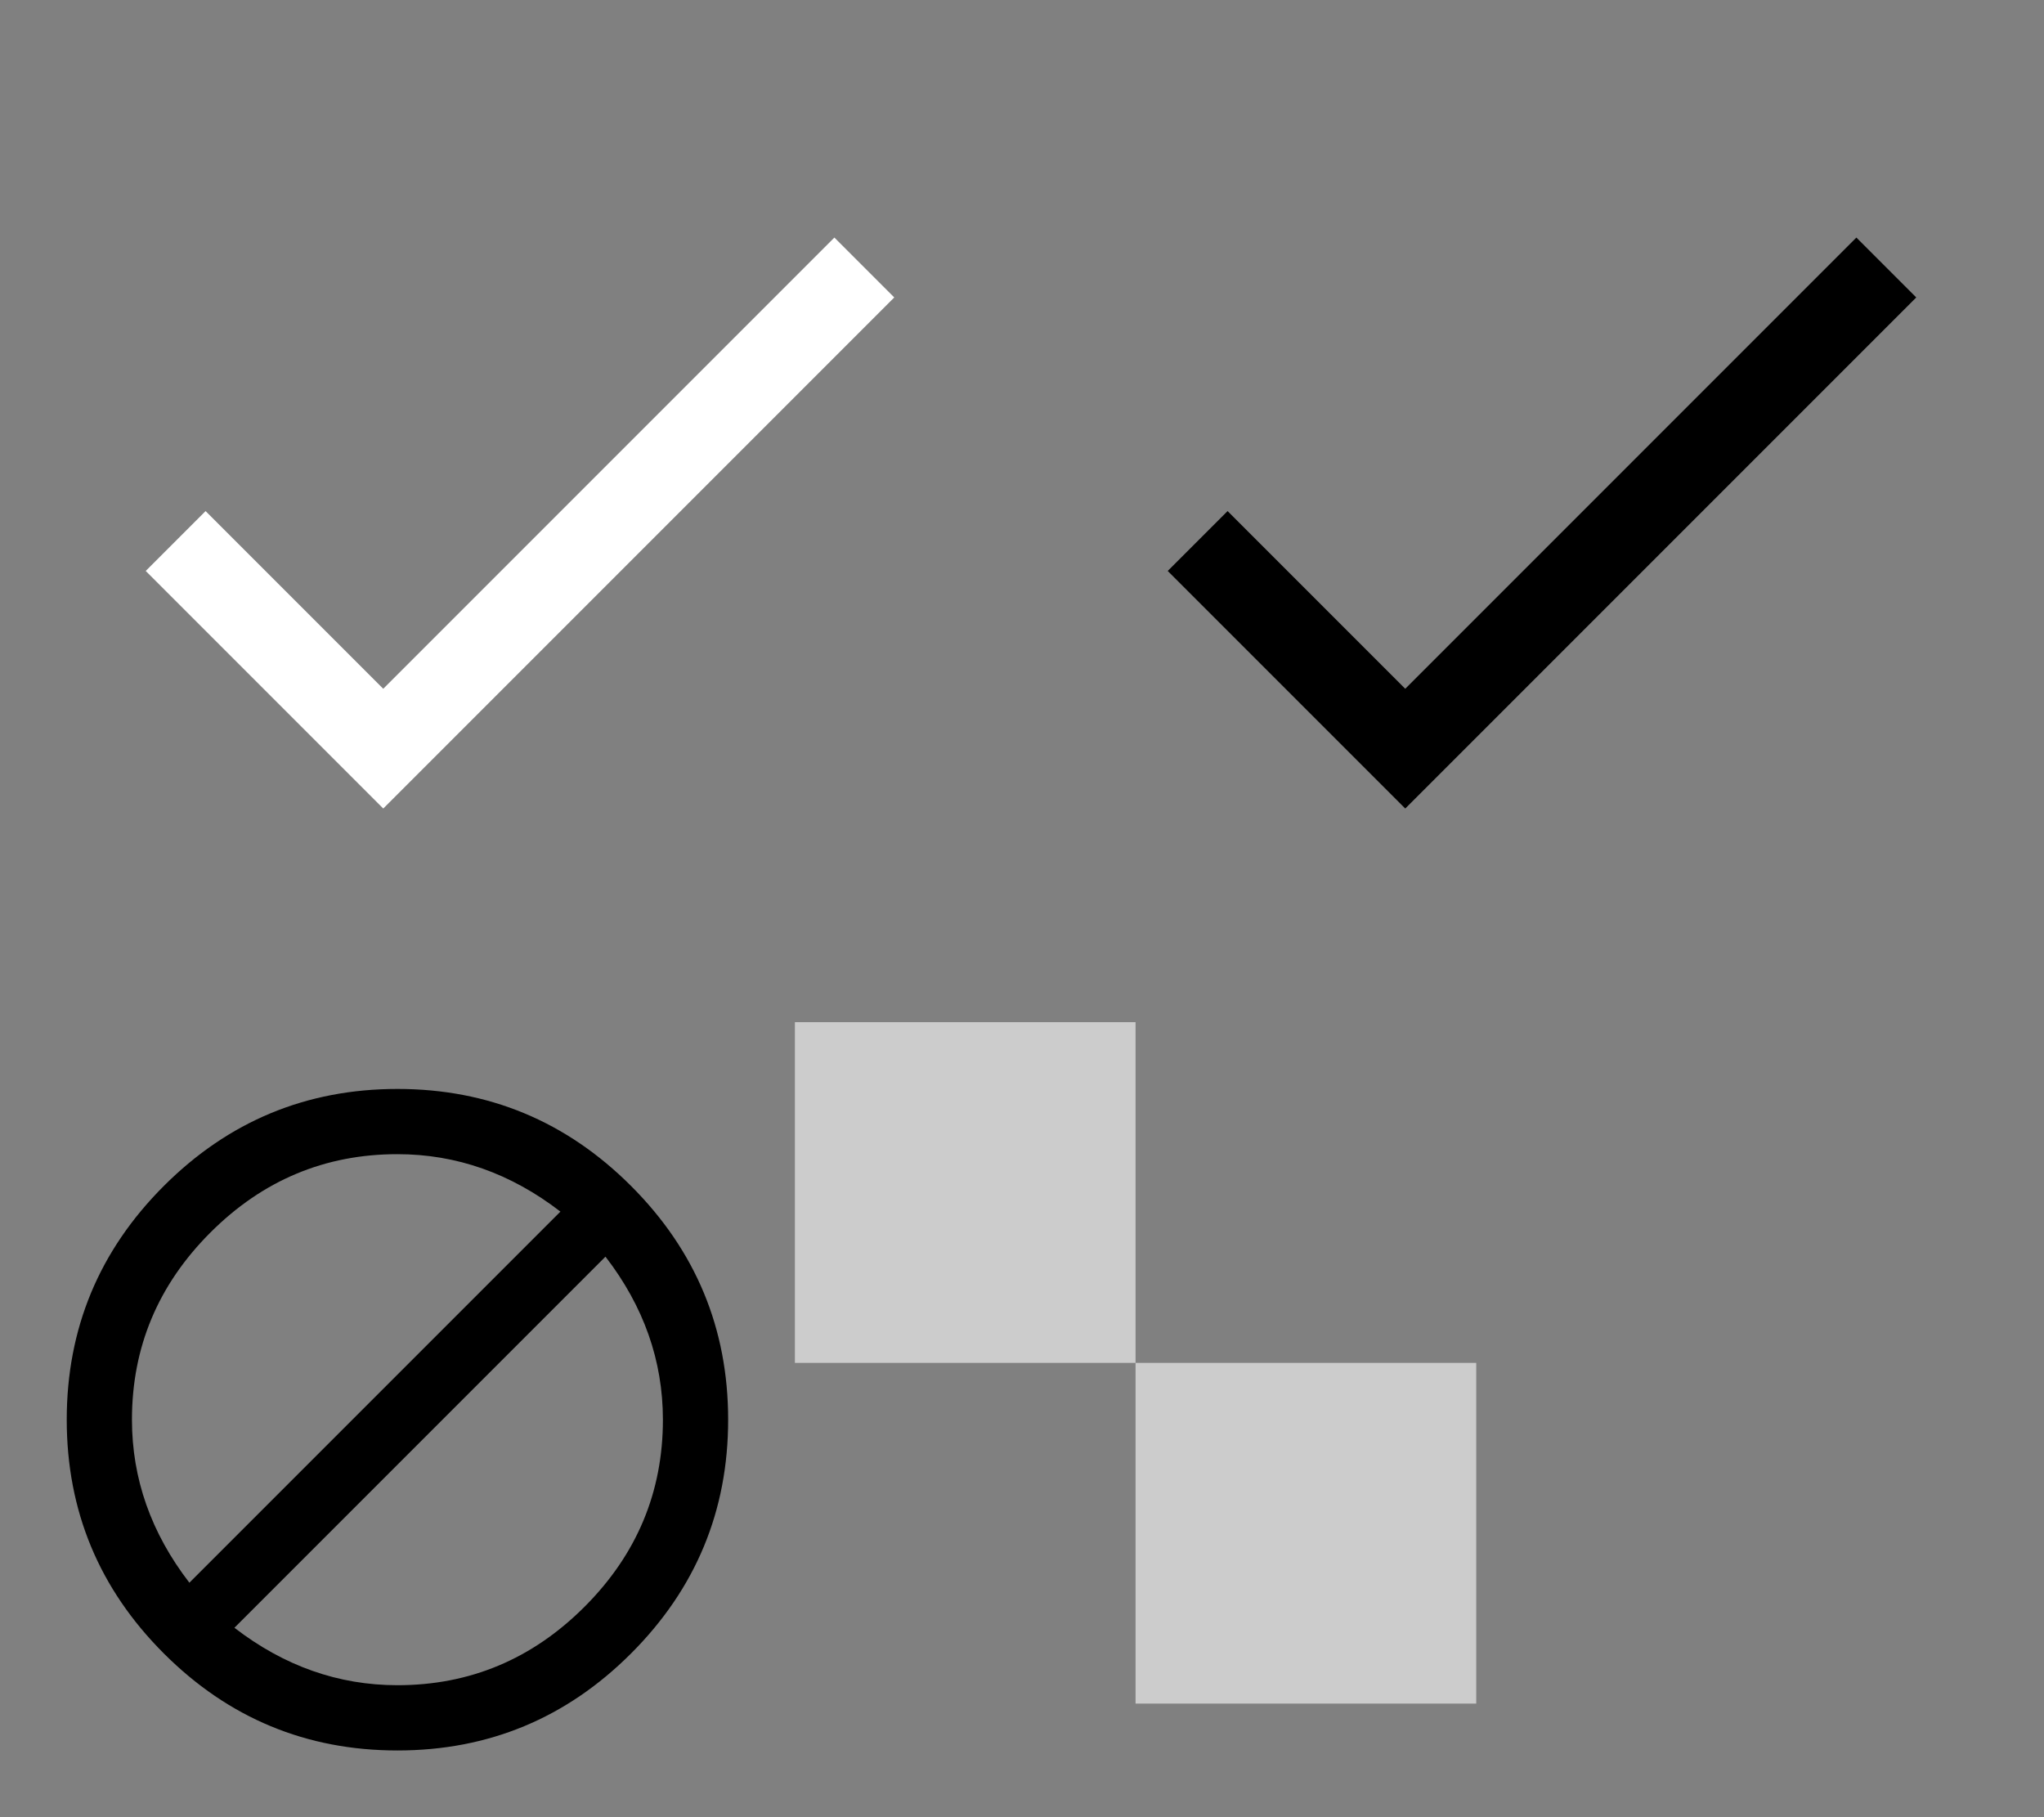 <?xml version="1.0" encoding="utf-8"?><svg width="36" height="32" viewBox="0 0 36 32" xmlns="http://www.w3.org/2000/svg" xmlns:xlink="http://www.w3.org/1999/xlink"><rect x="0" y="0" width="36" height="32" fill="#808080" stroke="none"/><view id="background" viewBox="14 18 12 12"/><svg width="12" height="12" fill="#ccc" viewBox="0 0 12 12" x="14" y="18" xmlns="http://www.w3.org/2000/svg"><path d="M0 0h6v6H0zM6 6h6v6H6z"/></svg><view id="checkmark-dark" viewBox="0 0 18 18"/><svg viewBox="0 0 24 24" width="18" height="18" xmlns="http://www.w3.org/2000/svg"><path d="M9 16.172 19.594 5.578 21 6.984l-12 12-5.578-5.578L4.828 12z" fill="#fff"/></svg><view id="checkmark-light" viewBox="18 0 18 18"/><svg viewBox="0 0 24 24" width="18" height="18" x="18" xmlns="http://www.w3.org/2000/svg"><path d="M9 16.172 19.594 5.578 21 6.984l-12 12-5.578-5.578L4.828 12z"/></svg><view id="clear" viewBox="0 18 14 14"/><svg viewBox="0 0 24 24" width="14" height="14" y="18" xmlns="http://www.w3.org/2000/svg"><path d="M12 20.016q3.281 0 5.648-2.367t2.367-5.648q0-2.672-1.734-4.922L7.078 18.282q2.25 1.734 4.922 1.734zM3.984 12q0 2.672 1.734 4.922L16.921 5.719q-2.25-1.734-4.922-1.734-3.281 0-5.648 2.367T3.984 12zM12 2.016q4.125 0 7.055 2.93t2.93 7.055-2.93 7.055T12 21.986t-7.055-2.93-2.93-7.055 2.93-7.055T12 2.016z"/></svg></svg>